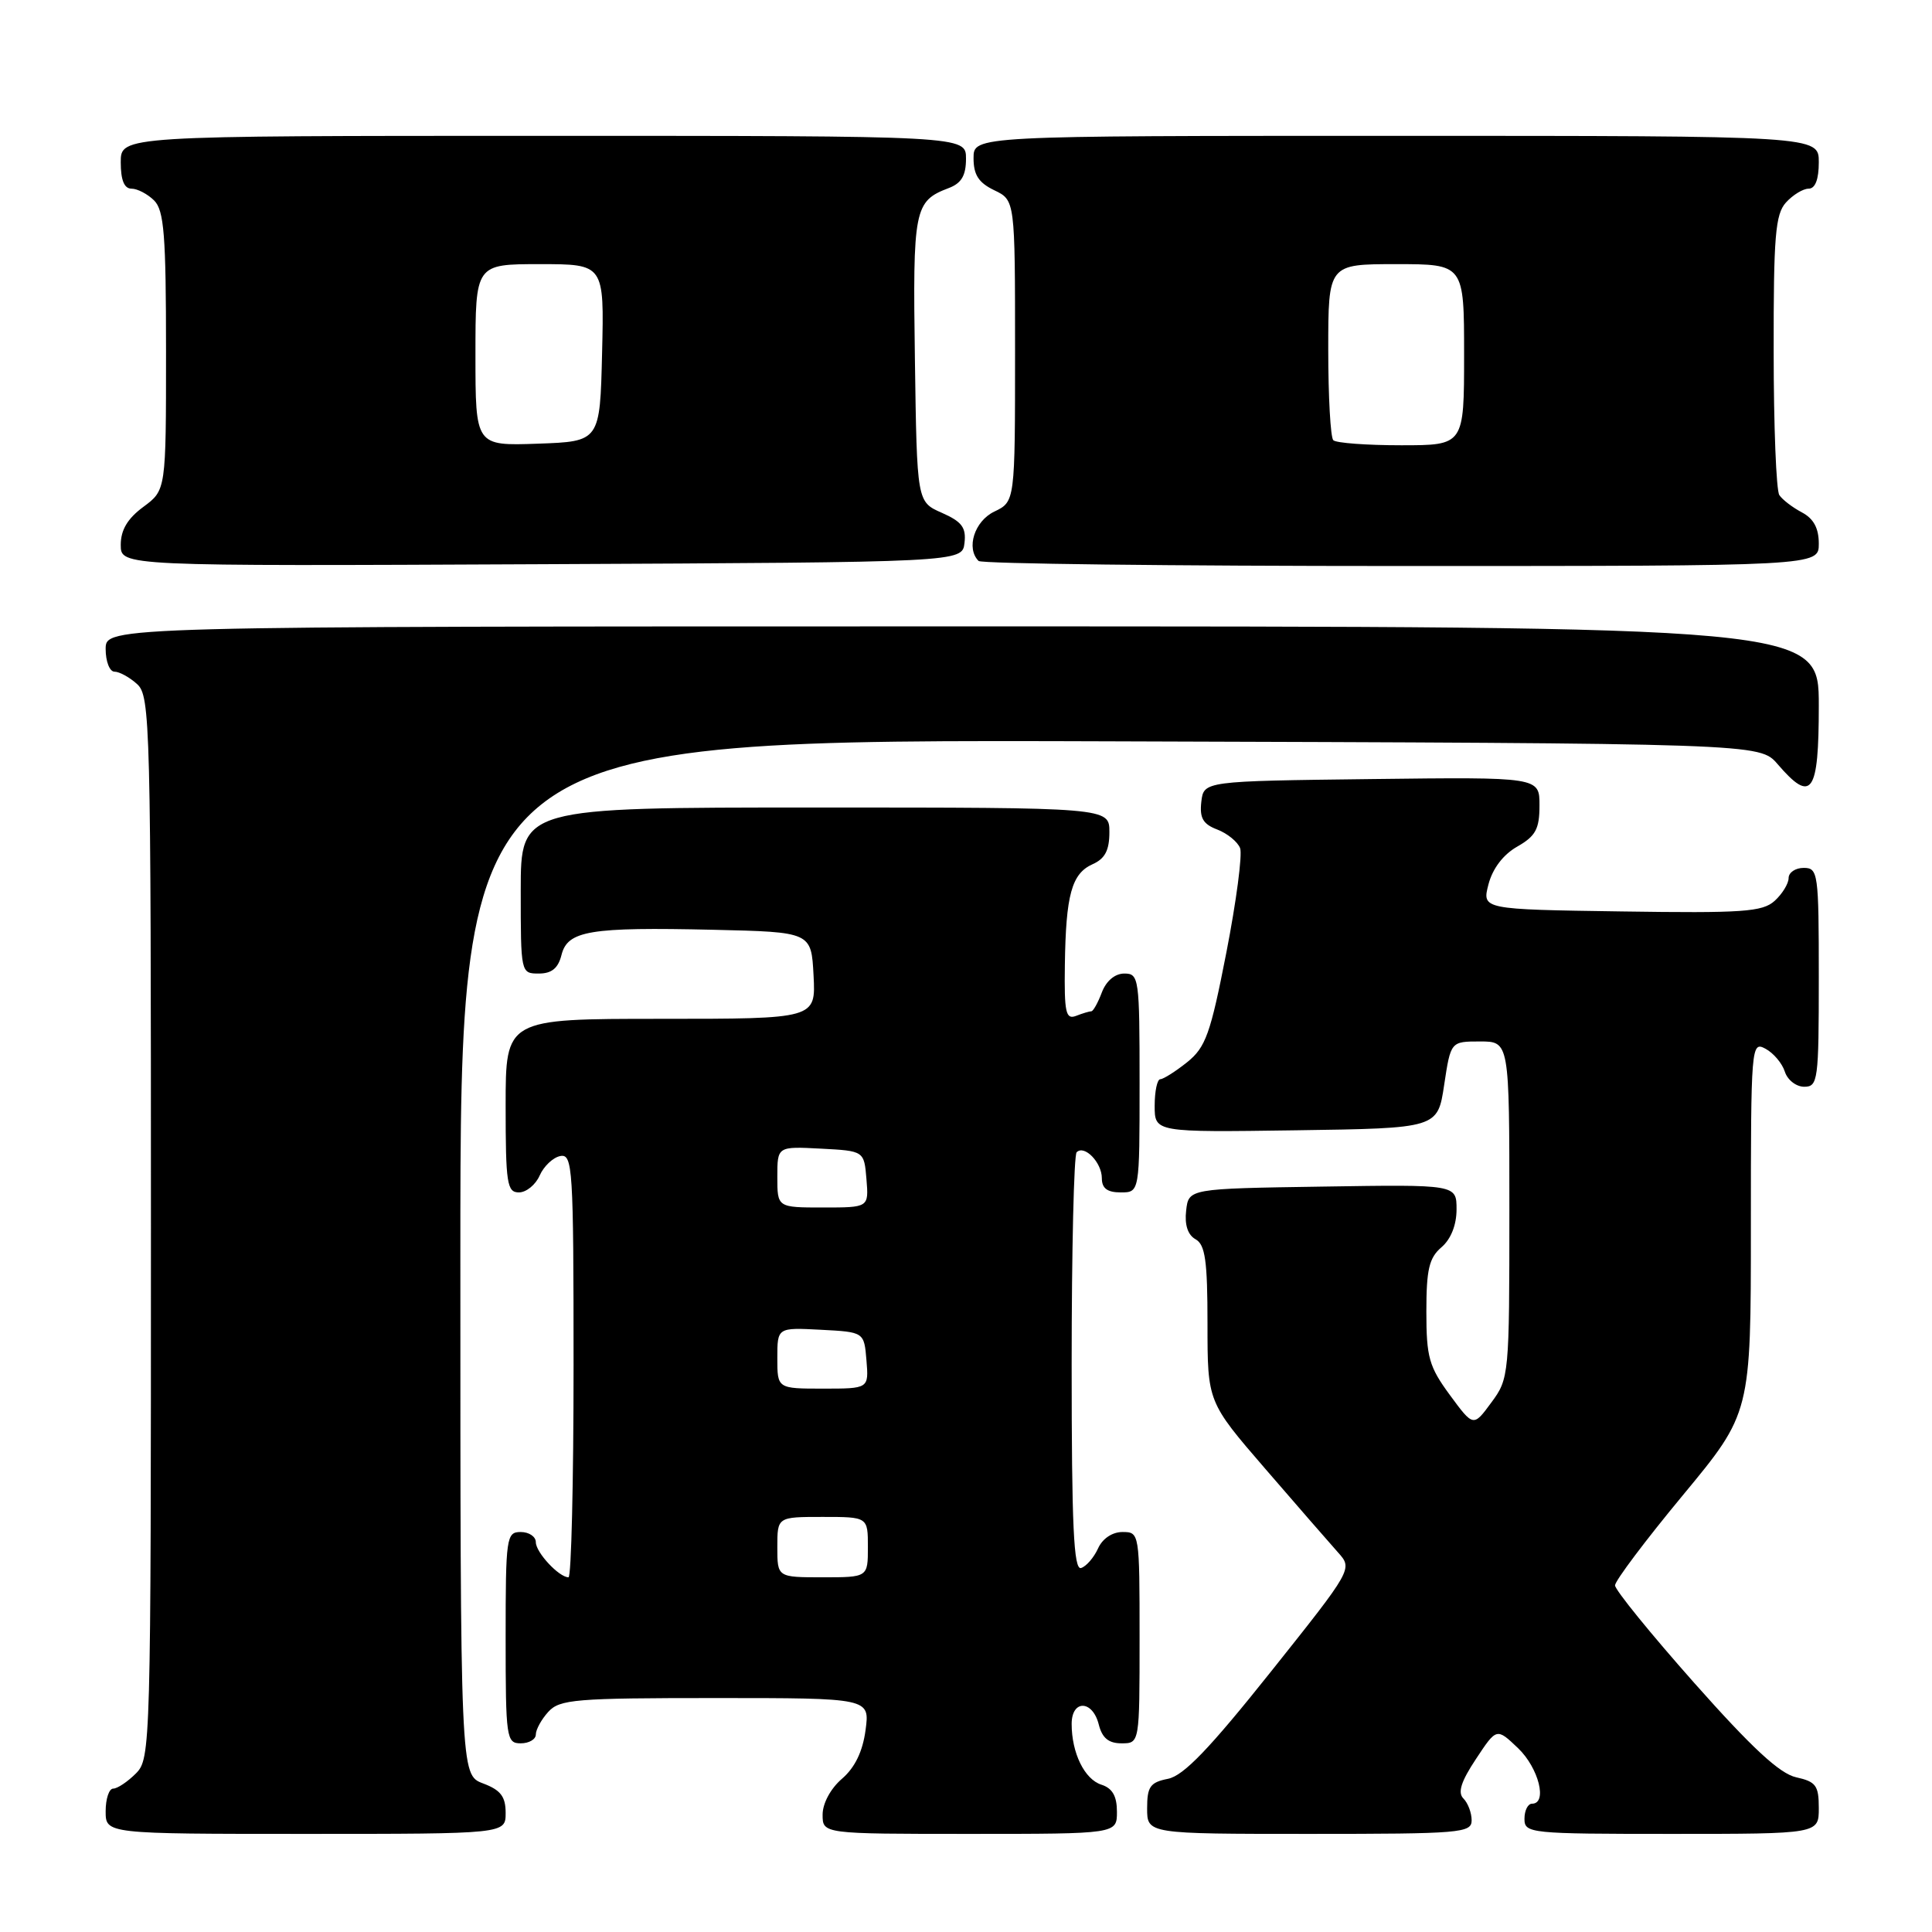 <?xml version="1.0" encoding="UTF-8" standalone="no"?>
<!DOCTYPE svg PUBLIC "-//W3C//DTD SVG 1.1//EN" "http://www.w3.org/Graphics/SVG/1.1/DTD/svg11.dtd" >
<svg xmlns="http://www.w3.org/2000/svg" xmlns:xlink="http://www.w3.org/1999/xlink" version="1.1" viewBox="0 0 256 256">
 <g >
 <path fill="currentColor"
d=" M 67.00 240.22 C 67.00 238.05 66.34 237.19 64.00 236.31 C 61.00 235.17 61.00 235.17 61.00 166.57 C 61.00 97.96 61.00 97.96 147.09 98.23 C 233.17 98.50 233.17 98.50 235.54 101.25 C 240.06 106.51 241.00 105.18 241.00 93.50 C 241.00 83.00 241.00 83.00 127.50 83.00 C 14.00 83.00 14.00 83.00 14.00 86.00 C 14.00 87.65 14.53 89.00 15.17 89.00 C 15.82 89.00 17.17 89.74 18.17 90.65 C 19.91 92.23 20.00 95.78 20.00 162.65 C 20.00 231.67 19.96 233.04 18.00 235.00 C 16.90 236.10 15.55 237.00 15.00 237.00 C 14.45 237.00 14.00 238.35 14.00 240.00 C 14.00 243.00 14.00 243.00 40.50 243.00 C 67.00 243.00 67.00 243.00 67.00 240.22 Z  M 148.00 240.07 C 148.00 237.99 147.40 236.95 145.94 236.48 C 143.71 235.77 142.00 232.29 142.00 228.43 C 142.00 225.19 144.77 225.24 145.59 228.50 C 146.04 230.29 146.89 231.00 148.61 231.00 C 151.00 231.00 151.00 231.00 151.00 217.00 C 151.00 203.12 150.98 203.00 148.74 203.00 C 147.38 203.00 146.08 203.87 145.49 205.19 C 144.94 206.39 143.94 207.55 143.25 207.77 C 142.27 208.08 142.00 202.23 142.00 180.75 C 142.00 165.67 142.30 153.04 142.66 152.68 C 143.69 151.65 146.00 154.04 146.00 156.12 C 146.00 157.46 146.72 158.00 148.50 158.00 C 151.00 158.00 151.00 158.00 151.00 143.50 C 151.00 129.61 150.92 129.00 148.98 129.00 C 147.74 129.00 146.58 129.97 146.00 131.50 C 145.48 132.88 144.85 134.00 144.61 134.00 C 144.36 134.00 143.45 134.27 142.58 134.61 C 141.22 135.13 141.01 134.18 141.10 127.86 C 141.23 118.56 142.00 115.75 144.78 114.51 C 146.42 113.78 147.00 112.67 147.00 110.26 C 147.00 107.00 147.00 107.00 108.00 107.00 C 69.00 107.00 69.00 107.00 69.00 118.00 C 69.00 128.93 69.01 129.00 71.39 129.00 C 73.10 129.00 73.96 128.30 74.40 126.54 C 75.21 123.31 78.13 122.83 94.50 123.20 C 107.50 123.50 107.50 123.50 107.80 129.25 C 108.10 135.00 108.10 135.00 87.55 135.00 C 67.00 135.00 67.00 135.00 67.00 146.50 C 67.00 156.82 67.18 158.00 68.76 158.00 C 69.73 158.00 70.97 156.99 71.51 155.76 C 72.06 154.52 73.29 153.36 74.25 153.18 C 75.88 152.88 76.00 154.73 76.00 180.93 C 76.00 196.37 75.70 209.00 75.33 209.00 C 74.07 209.00 71.00 205.70 71.00 204.35 C 71.00 203.61 70.10 203.00 69.00 203.00 C 67.10 203.00 67.00 203.67 67.00 217.00 C 67.00 230.33 67.10 231.00 69.00 231.00 C 70.10 231.00 71.00 230.47 71.00 229.83 C 71.00 229.18 71.74 227.83 72.65 226.83 C 74.16 225.17 76.22 225.00 94.79 225.00 C 115.26 225.00 115.26 225.00 114.69 229.25 C 114.31 232.09 113.28 234.22 111.56 235.70 C 110.06 236.99 109.00 238.96 109.00 240.45 C 109.00 243.00 109.00 243.00 128.50 243.00 C 148.00 243.00 148.00 243.00 148.00 240.07 Z  M 195.00 241.20 C 195.00 240.21 194.51 238.91 193.91 238.31 C 193.13 237.53 193.59 236.06 195.57 233.08 C 198.31 228.93 198.31 228.93 201.16 231.65 C 203.89 234.27 205.08 239.00 203.00 239.00 C 202.45 239.00 202.00 239.90 202.00 241.00 C 202.00 242.93 202.67 243.00 221.50 243.00 C 241.00 243.00 241.00 243.00 241.00 239.58 C 241.00 236.59 240.62 236.08 238.00 235.50 C 235.82 235.02 232.14 231.61 224.50 223.00 C 218.73 216.49 214.00 210.67 214.00 210.07 C 214.00 209.47 218.05 204.08 223.00 198.11 C 232.00 187.24 232.00 187.24 232.00 162.59 C 232.00 138.53 232.05 137.95 233.93 138.96 C 235.00 139.53 236.15 140.90 236.50 142.00 C 236.85 143.10 238.00 144.00 239.07 144.00 C 240.89 144.00 241.00 143.16 241.00 129.50 C 241.00 115.67 240.91 115.00 239.00 115.00 C 237.90 115.00 237.00 115.61 237.00 116.35 C 237.00 117.08 236.17 118.44 235.15 119.37 C 233.53 120.83 230.95 121.01 214.83 120.77 C 196.37 120.50 196.37 120.50 197.23 117.18 C 197.78 115.08 199.19 113.23 201.04 112.18 C 203.48 110.79 203.99 109.85 203.99 106.73 C 204.00 102.96 204.00 102.96 181.75 103.23 C 159.50 103.50 159.50 103.50 159.18 106.25 C 158.94 108.39 159.40 109.20 161.30 109.92 C 162.63 110.43 163.99 111.54 164.32 112.38 C 164.64 113.22 163.82 119.44 162.50 126.21 C 160.39 137.02 159.76 138.77 157.30 140.75 C 155.76 141.98 154.16 142.99 153.75 143.00 C 153.34 143.00 153.00 144.58 153.00 146.52 C 153.00 150.04 153.00 150.04 171.75 149.77 C 190.50 149.50 190.50 149.50 191.36 143.75 C 192.23 138.00 192.23 138.00 196.11 138.00 C 200.00 138.00 200.00 138.00 200.00 160.31 C 200.00 182.24 199.96 182.67 197.61 185.84 C 195.23 189.08 195.23 189.08 192.11 184.84 C 189.35 181.08 189.00 179.85 189.00 173.79 C 189.00 168.22 189.36 166.67 191.00 165.27 C 192.25 164.20 193.00 162.32 193.00 160.25 C 193.00 156.95 193.00 156.95 175.25 157.23 C 157.50 157.50 157.50 157.50 157.17 160.41 C 156.95 162.30 157.39 163.64 158.42 164.21 C 159.70 164.93 160.00 167.05 160.00 175.43 C 160.00 185.76 160.00 185.76 167.66 194.63 C 171.87 199.51 176.21 204.49 177.29 205.70 C 179.25 207.89 179.25 207.89 168.39 221.52 C 160.26 231.72 156.84 235.28 154.77 235.70 C 152.40 236.17 152.00 236.74 152.00 239.62 C 152.00 243.00 152.00 243.00 173.50 243.00 C 193.54 243.00 195.00 242.88 195.00 241.20 Z  M 127.80 71.95 C 128.04 69.90 127.45 69.12 124.80 67.95 C 121.50 66.50 121.50 66.50 121.23 47.63 C 120.94 27.65 121.13 26.66 125.71 24.92 C 127.40 24.28 128.00 23.26 128.00 21.02 C 128.00 18.00 128.00 18.00 72.00 18.00 C 16.00 18.00 16.00 18.00 16.00 21.50 C 16.00 23.87 16.46 25.00 17.43 25.00 C 18.21 25.00 19.56 25.71 20.43 26.57 C 21.74 27.89 22.00 31.15 22.00 46.54 C 22.00 64.94 22.00 64.94 19.00 67.16 C 16.90 68.71 16.00 70.22 16.00 72.20 C 16.00 75.02 16.00 75.02 71.75 74.76 C 127.50 74.50 127.50 74.50 127.80 71.95 Z  M 241.00 72.04 C 241.00 69.98 240.31 68.71 238.75 67.89 C 237.51 67.23 236.17 66.21 235.77 65.60 C 235.36 65.00 235.02 56.44 235.02 46.58 C 235.00 31.29 235.24 28.39 236.65 26.83 C 237.57 25.82 238.92 25.00 239.65 25.00 C 240.53 25.00 241.00 23.77 241.00 21.50 C 241.00 18.00 241.00 18.00 185.00 18.00 C 129.00 18.00 129.00 18.00 129.00 20.95 C 129.00 23.17 129.67 24.21 131.75 25.21 C 134.50 26.53 134.50 26.53 134.50 46.50 C 134.50 66.47 134.50 66.47 131.75 67.79 C 129.12 69.05 127.98 72.65 129.67 74.33 C 130.03 74.70 155.23 75.00 185.67 75.00 C 241.00 75.00 241.00 75.00 241.00 72.04 Z  M 103.00 205.00 C 103.00 201.00 103.00 201.00 109.00 201.00 C 115.00 201.00 115.00 201.00 115.00 205.00 C 115.00 209.00 115.00 209.00 109.00 209.00 C 103.00 209.00 103.00 209.00 103.00 205.00 Z  M 103.00 179.95 C 103.00 175.90 103.00 175.90 108.75 176.20 C 114.50 176.50 114.50 176.50 114.81 180.25 C 115.12 184.00 115.12 184.00 109.06 184.00 C 103.00 184.00 103.00 184.00 103.00 179.95 Z  M 103.00 155.95 C 103.00 151.90 103.00 151.90 108.75 152.20 C 114.50 152.50 114.50 152.50 114.81 156.25 C 115.12 160.00 115.12 160.00 109.06 160.00 C 103.00 160.00 103.00 160.00 103.00 155.95 Z  M 63.00 47.04 C 63.00 35.00 63.00 35.00 71.53 35.00 C 80.06 35.00 80.06 35.00 79.78 46.75 C 79.50 58.50 79.50 58.50 71.25 58.79 C 63.00 59.08 63.00 59.08 63.00 47.04 Z  M 176.67 58.33 C 176.30 57.97 176.00 52.57 176.00 46.33 C 176.00 35.00 176.00 35.00 185.00 35.00 C 194.00 35.00 194.00 35.00 194.00 47.00 C 194.00 59.00 194.00 59.00 185.67 59.00 C 181.08 59.00 177.03 58.70 176.67 58.33 Z "/>
</g>
</svg>